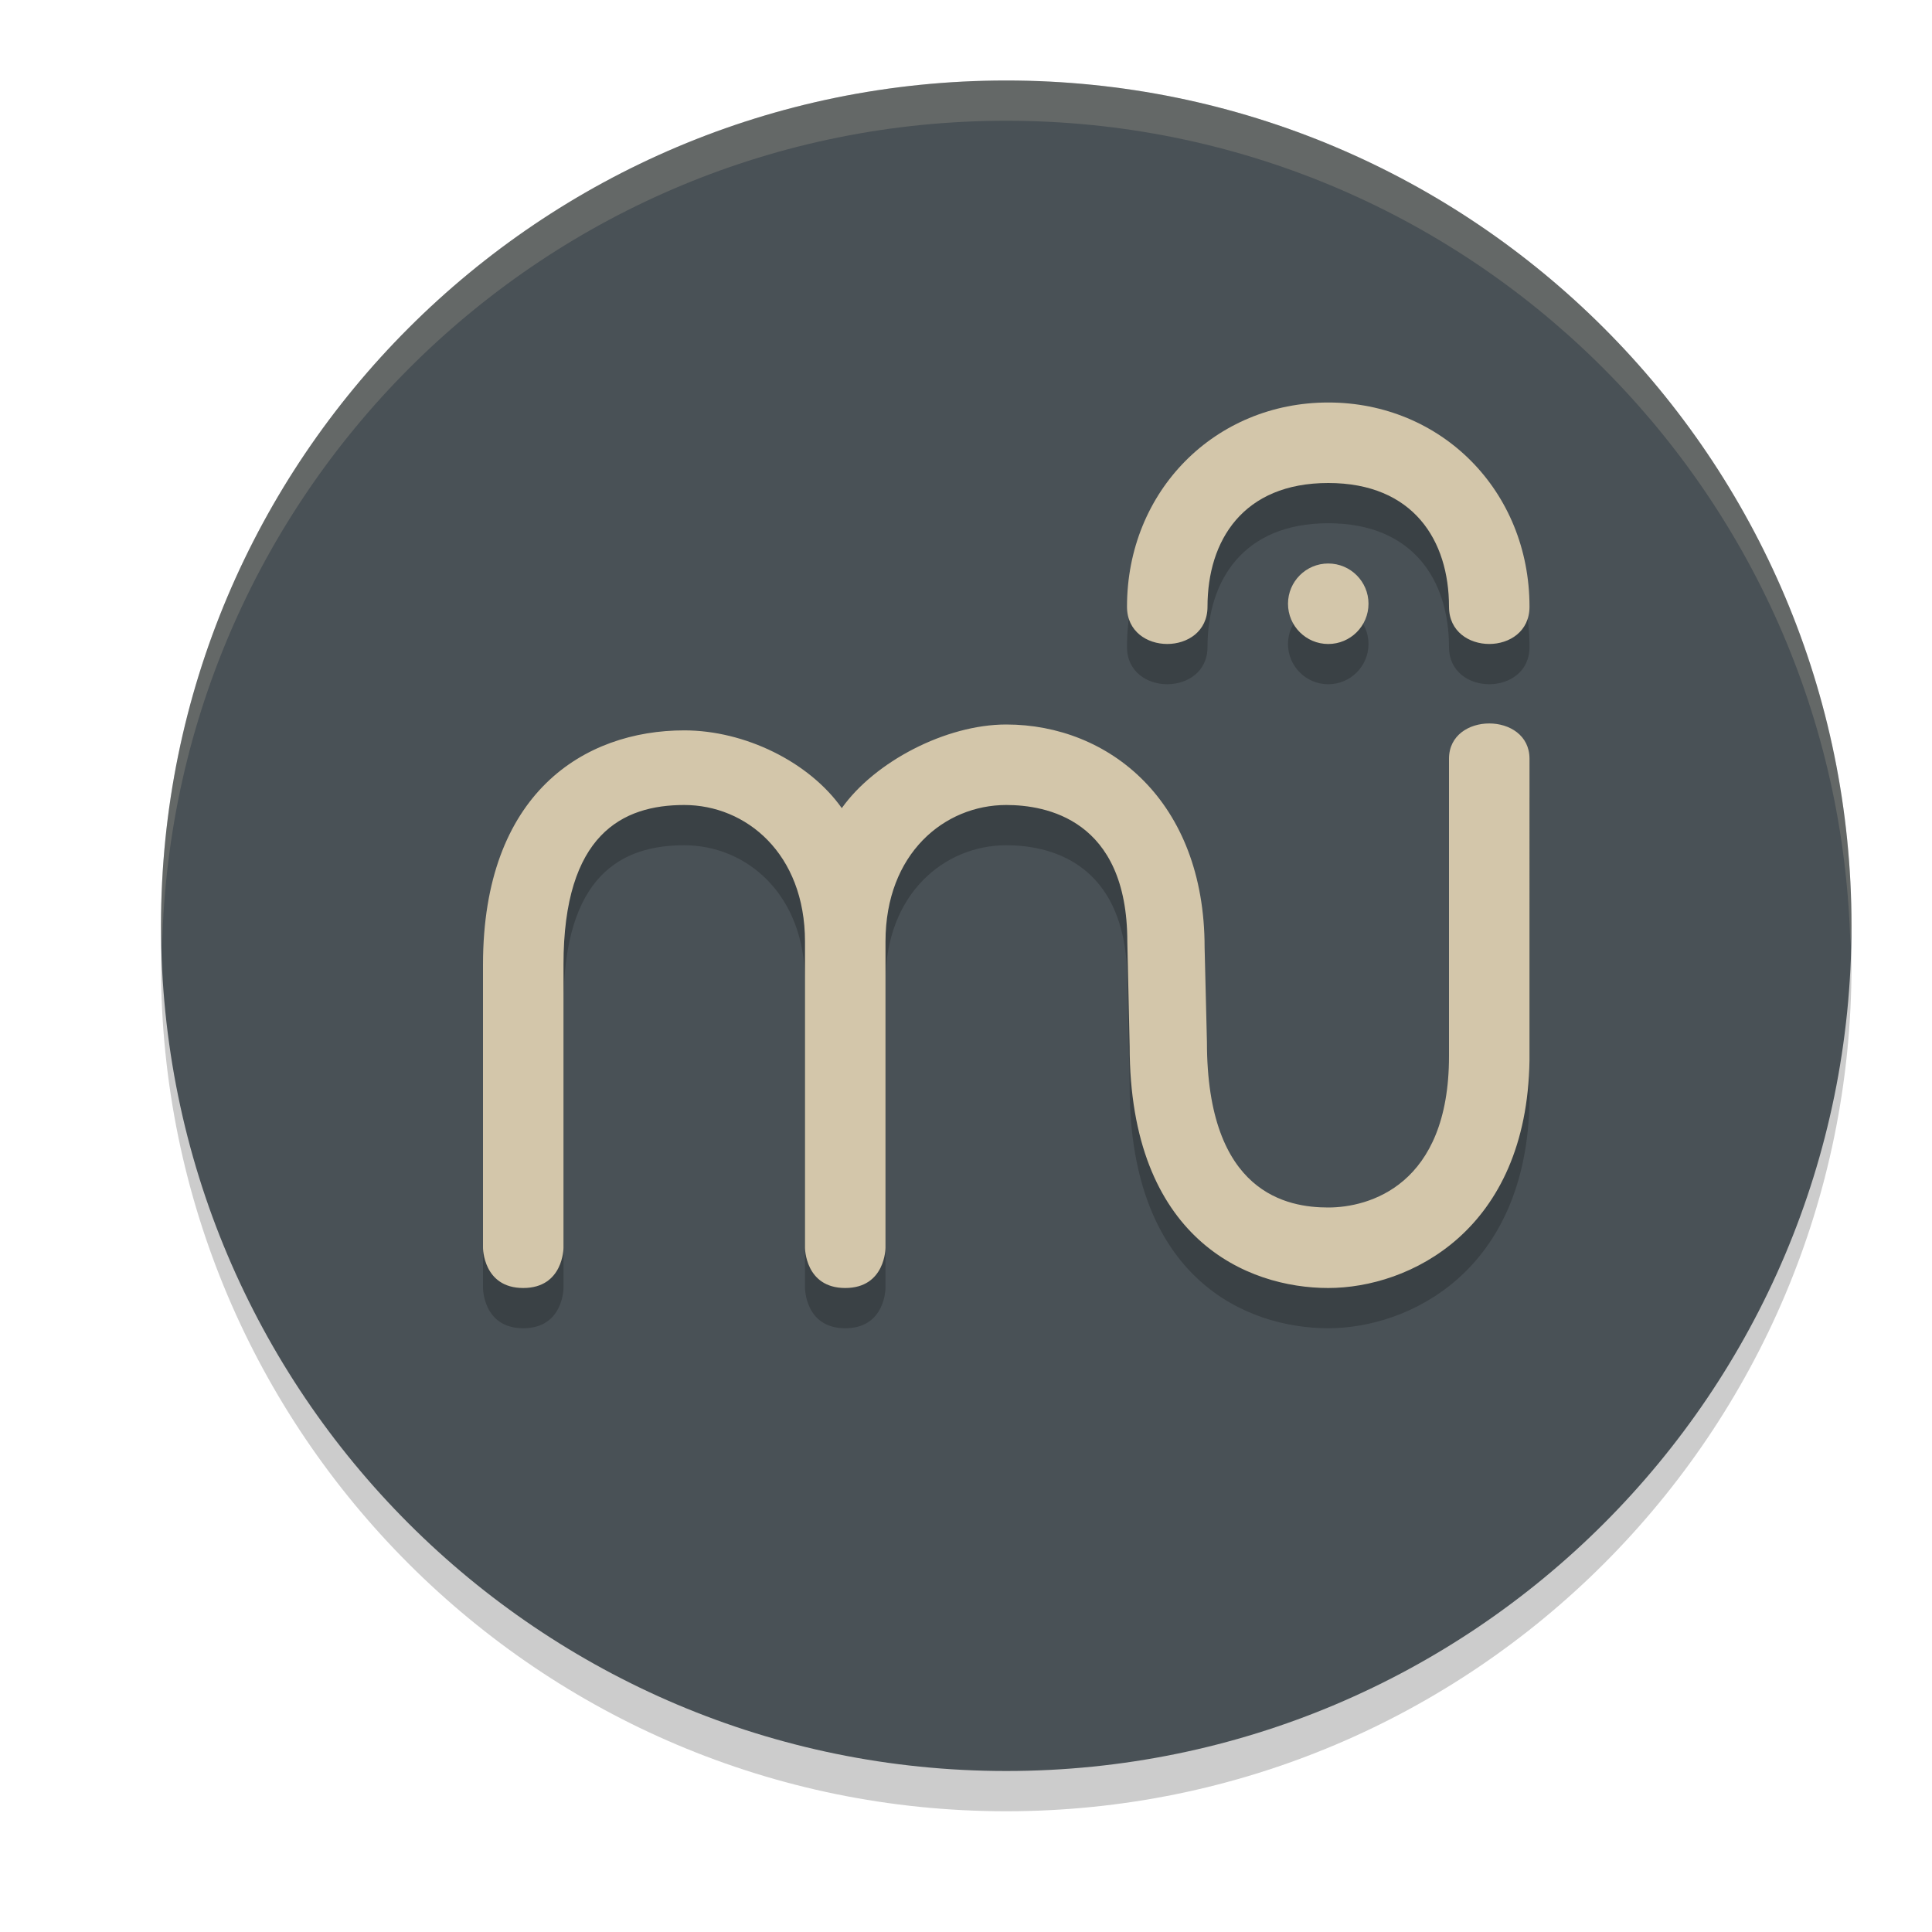 <svg xmlns="http://www.w3.org/2000/svg" width="24" height="24" version="1.1">
 <path style="opacity:0.2" d="M 12.5,22.5 C 18.299,22.5 23,17.799 23,12 23,6.201 18.299,1.5 12.5,1.5 6.701,1.5 2,6.201 2,12 2,17.799 6.701,22.5 12.5,22.5 Z"/>
 <path style="fill:#495156" d="M 12.5,22 C 18.299,22 23,17.299 23,11.5 23,5.701 18.299,1 12.5,1 6.701,1 2,5.701 2,11.5 2,17.299 6.701,22 12.5,22 Z"/>
 <path style="opacity:0.2" d="m 16.5,5.5 c -1.404,0 -2.5,1.097 -2.5,2.537 1.32e-4,0.617 1,0.617 1,0 0,-0.823 0.442,-1.537 1.5,-1.537 1.058,0 1.5,0.714 1.5,1.537 0,0.617 1,0.617 1,0 C 19,6.597 17.904,5.5 16.5,5.5 Z m 0,2 c -0.276,0 -0.5,0.224 -0.5,0.5 0,0.276 0.224,0.5 0.5,0.5 0.276,0 0.5,-0.224 0.5,-0.5 0,-0.276 -0.224,-0.5 -0.5,-0.5 z m -4,2 c -0.75,0 -1.634,0.462 -2.043,1.039 C 10.049,9.962 9.25,9.573 8.5,9.573 7.26,9.573 6,10.35 6,12.484 V 16 c 0,0 0,0.5 0.5,0.5 C 7,16.5 7,16 7,16 v -3.516 c -4.325e-4,-1.622 0.734,-1.984 1.5,-1.984 0.766,0 1.5,0.601 1.5,1.698 V 16 c 0,0 0,0.5 0.5,0.5 C 11,16.5 11,16 11,16 v -3.802 c 0,-1.098 0.734,-1.698 1.5,-1.698 0.486,0 1.504,0.171 1.504,1.698 l 0.029,1.298 C 14.033,15.894 15.497,16.5 16.5,16.5 c 1.003,0 2.469,-0.707 2.5,-2.829 V 9.925 c 0,-0.584 -1,-0.584 -1,0 v 3.695 C 18,15.23 17.002,15.5 16.5,15.5 c -0.502,0 -1.507,-0.168 -1.507,-2.054 l -0.029,-1.178 C 14.964,10.449 13.775,9.5 12.5,9.5 Z"/>
 <path style="fill:#d3c6aa" d="M 16.5,5 C 15.096,5 14,6.097 14,7.537 c 1.32e-4,0.617 1,0.617 1,0 C 15,6.714 15.442,6 16.5,6 17.558,6 18,6.714 18,7.537 c 0,0.617 1,0.617 1,0 C 19,6.097 17.904,5 16.5,5 Z m 0,2 C 16.224,7 16,7.224 16,7.5 16,7.776 16.224,8 16.5,8 16.776,8 17,7.776 17,7.5 17,7.224 16.776,7 16.5,7 Z m -4,2 c -0.75,0 -1.634,0.462 -2.043,1.039 C 10.049,9.462 9.25,9.073 8.5,9.073 c -1.24,0 -2.5,0.777 -2.5,2.911 v 3.516 c 0,0 0,0.5 0.5,0.5 0.5,0 0.5,-0.5 0.5,-0.5 v -3.516 c -4.325e-4,-1.622 0.734,-1.984 1.5,-1.984 0.766,0 1.5,0.601 1.5,1.698 v 3.802 c 0,0 0,0.5 0.5,0.5 0.5,0 0.5,-0.5 0.5,-0.5 v -3.802 c 0,-1.098 0.734,-1.698 1.5,-1.698 0.486,0 1.504,0.171 1.504,1.698 l 0.029,1.298 c 7e-6,2.398 1.463,3.004 2.467,3.004 1.003,0 2.469,-0.707 2.5,-2.829 V 9.425 c 0,-0.584 -1,-0.584 -1,0 v 3.695 c 0,1.61 -0.998,1.88 -1.5,1.88 -0.502,0 -1.507,-0.168 -1.507,-2.054 l -0.029,-1.178 C 14.964,9.949 13.775,9 12.5,9 Z"/>
 <path style="fill:#d3c6aa;opacity:0.2" d="M 12.5 1 C 6.701 1 2 5.701 2 11.5 C 2 11.584 2.012 11.666 2.014 11.75 C 2.148 6.068 6.785 1.5 12.5 1.5 C 18.215 1.5 22.852 6.068 22.986 11.75 C 22.988 11.666 23 11.584 23 11.5 C 23 5.701 18.299 1 12.5 1 z"/>
</svg>
